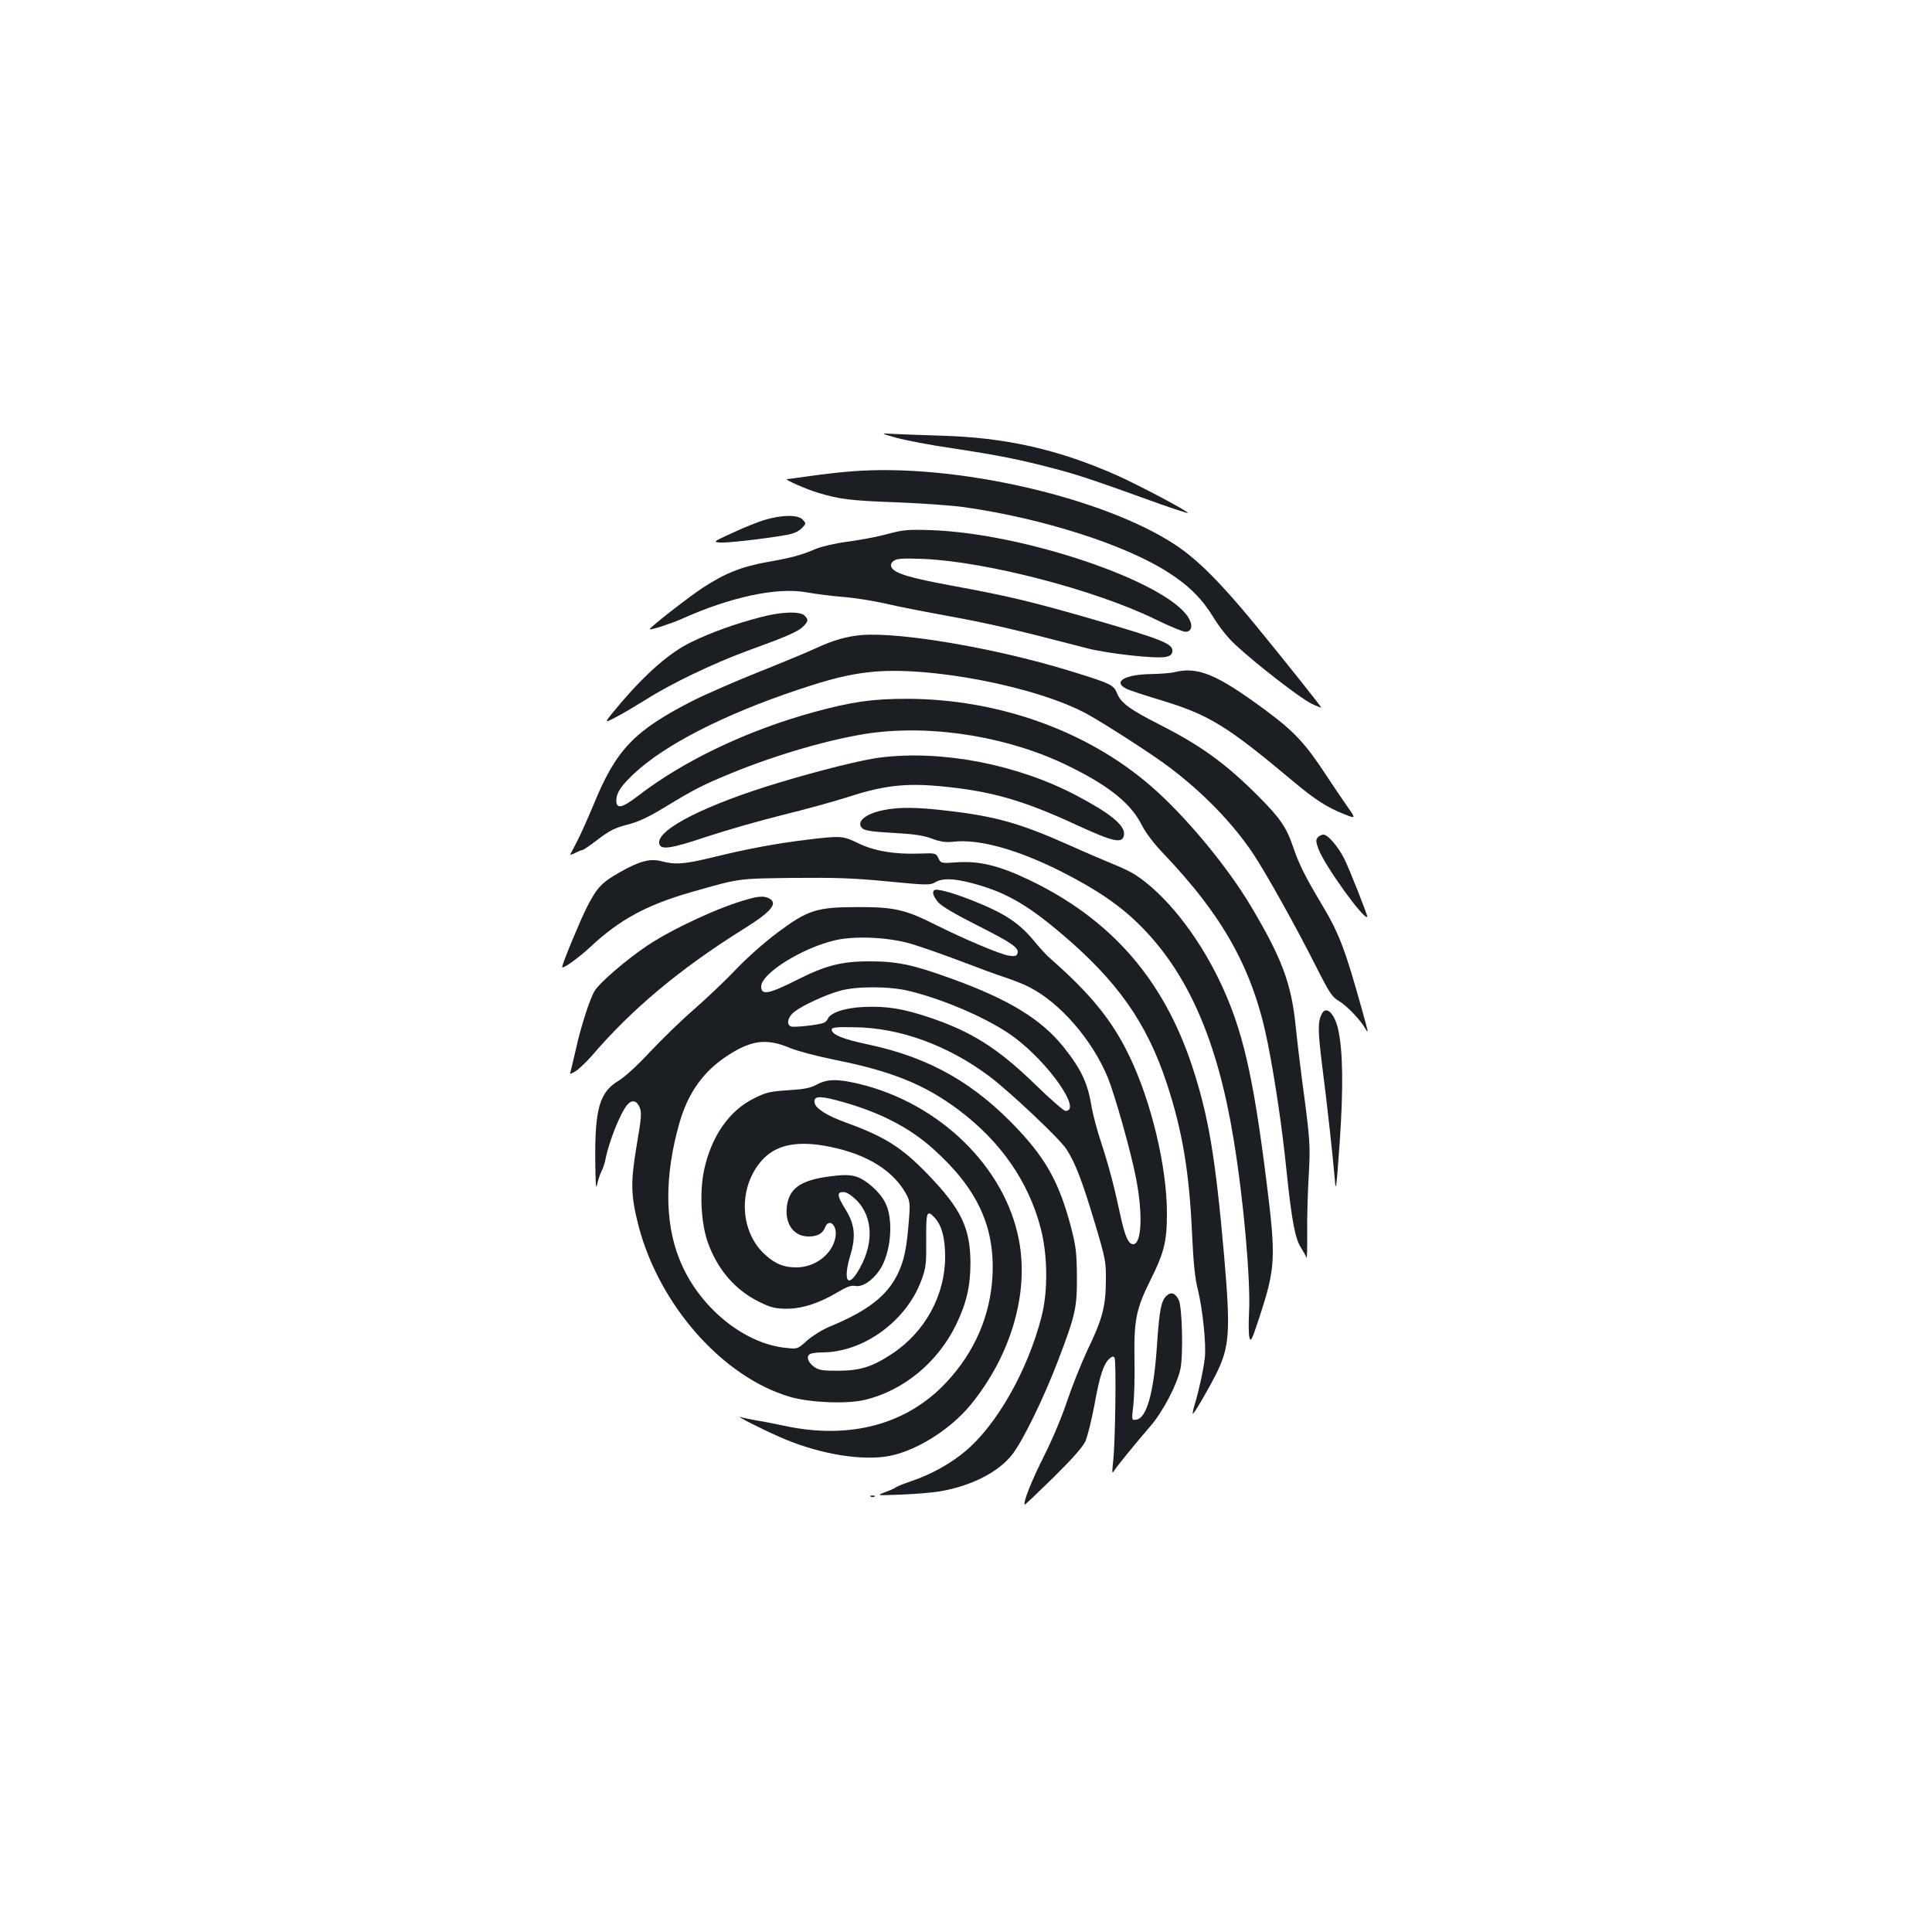 <?xml version="1.0" standalone="no"?>
<!DOCTYPE svg PUBLIC "-//W3C//DTD SVG 20010904//EN"
 "http://www.w3.org/TR/2001/REC-SVG-20010904/DTD/svg10.dtd">
<svg version="1.0" xmlns="http://www.w3.org/2000/svg"
 width="1000pt" height="1000pt" viewBox="0 0 1000 1000"
 preserveAspectRatio="xMidYMid meet">
<g transform="translate(0,1000) scale(0.1,-0.1)"
fill="#1b1f23" stroke="none">
<path d="M4640 7734 c47 -13 176 -38 288 -54 237 -36 349 -58 527 -105 122
-32 190 -54 550 -184 77 -27 141 -48 143 -46 7 6 -257 146 -370 196 -300 133
-575 195 -908 204 -96 3 -206 7 -245 9 -70 4 -70 4 15 -20z"/>
<path d="M4405 7560 c-55 -4 -151 -15 -213 -24 -62 -9 -116 -16 -119 -16 -18
0 100 -52 159 -70 114 -34 164 -41 408 -50 129 -5 287 -16 350 -25 404 -57
838 -195 1060 -340 104 -66 174 -137 231 -231 29 -48 75 -106 112 -140 107
-100 340 -280 395 -306 29 -14 52 -23 50 -19 -6 12 -185 237 -339 425 -178
217 -298 338 -414 415 -377 249 -1150 425 -1680 381z"/>
<path d="M3965 7311 c-33 -9 -109 -39 -169 -67 -105 -48 -107 -49 -70 -52 36
-3 217 17 344 39 36 6 63 18 79 34 24 24 24 25 6 45 -23 26 -104 26 -190 1z"/>
<path d="M4590 7235 c-52 -14 -144 -31 -205 -39 -61 -8 -133 -25 -160 -36 -73
-32 -127 -47 -253 -69 -134 -24 -219 -58 -334 -133 -72 -47 -280 -209 -275
-215 5 -5 110 29 162 52 255 115 497 167 650 139 44 -8 130 -19 192 -24 62 -5
159 -21 216 -34 57 -14 207 -43 333 -66 203 -37 337 -68 709 -165 107 -28 359
-56 409 -45 22 4 32 12 34 27 6 40 -48 62 -409 167 -316 91 -431 119 -713 171
-245 45 -320 68 -333 102 -4 9 1 22 13 30 15 12 45 14 154 10 324 -14 885
-159 1199 -312 73 -36 144 -65 156 -65 34 0 41 33 16 74 -116 186 -848 435
-1331 452 -121 4 -145 2 -230 -21z"/>
<path d="M3935 6805 c-128 -33 -256 -79 -360 -130 -108 -53 -228 -157 -363
-315 -89 -106 -89 -106 -28 -74 34 17 106 60 161 94 129 82 344 185 520 250
204 74 261 99 290 125 29 28 31 38 9 59 -23 23 -122 20 -229 -9z"/>
<path d="M4460 6713 c-74 -6 -148 -27 -230 -65 -47 -22 -182 -78 -300 -125
-118 -47 -272 -114 -342 -149 -306 -156 -399 -253 -517 -542 -28 -67 -65 -150
-83 -185 -18 -34 -34 -65 -36 -69 -2 -4 9 -1 25 7 15 8 32 15 37 15 5 0 42 25
82 56 59 45 87 59 149 75 57 14 107 37 198 92 149 91 196 115 340 174 243 100
531 182 727 209 332 44 727 -23 1033 -177 202 -100 313 -191 367 -300 20 -39
62 -95 109 -144 317 -332 469 -608 544 -990 38 -194 74 -435 97 -665 26 -248
44 -344 75 -390 12 -19 25 -42 27 -50 3 -8 5 50 4 130 -1 80 3 213 8 296 9
155 7 185 -34 489 -10 77 -26 207 -34 288 -23 219 -71 347 -231 616 -123 207
-342 471 -520 624 -329 285 -789 449 -1260 450 -180 0 -285 -15 -483 -69 -346
-95 -675 -252 -913 -436 -80 -61 -109 -67 -109 -21 0 39 24 75 93 140 160 149
465 305 845 432 166 56 263 80 372 92 301 35 870 -75 1129 -218 94 -52 336
-208 418 -270 180 -135 334 -294 440 -453 66 -99 220 -375 322 -577 73 -145
86 -164 124 -186 39 -24 107 -94 134 -141 18 -31 16 -21 -18 100 -89 319 -118
394 -213 552 -81 136 -113 200 -142 286 -36 106 -68 152 -188 272 -165 164
-289 254 -503 363 -156 79 -201 113 -221 162 -17 44 -31 51 -253 119 -376 115
-867 199 -1069 183z"/>
<path d="M6075 6520 c-16 -4 -70 -8 -118 -9 -134 -2 -198 -39 -129 -75 15 -8
91 -33 167 -56 263 -79 349 -131 709 -433 103 -86 167 -127 253 -161 61 -24
61 -24 20 35 -23 32 -72 105 -109 161 -110 168 -166 229 -311 337 -259 192
-357 233 -482 201z"/>
<path d="M4555 6079 c-90 -11 -315 -67 -523 -130 -376 -113 -630 -241 -620
-313 5 -37 54 -31 248 34 100 33 275 83 388 111 114 28 268 70 342 94 182 59
295 72 472 56 262 -24 430 -71 710 -201 196 -90 240 -99 246 -49 5 47 -72 110
-249 203 -306 160 -693 235 -1014 195z"/>
<path d="M4569 5806 c-92 -19 -139 -61 -106 -93 12 -12 50 -18 159 -24 109 -6
158 -13 202 -30 44 -16 71 -20 108 -16 132 16 328 -38 555 -151 188 -95 311
-178 418 -286 244 -245 396 -592 479 -1096 53 -318 90 -741 81 -905 -3 -55 -2
-113 2 -128 7 -25 13 -13 50 100 86 262 88 309 38 710 -69 551 -124 787 -240
1031 -116 243 -282 452 -440 555 -22 14 -74 39 -115 55 -41 17 -140 59 -220
95 -259 116 -387 152 -640 181 -157 19 -253 19 -331 2z"/>
<path d="M6820 5665 c-10 -12 -9 -24 5 -61 32 -85 235 -367 252 -350 4 4 -94
252 -120 303 -34 65 -84 123 -107 123 -10 0 -23 -7 -30 -15z"/>
<path d="M4180 5654 c-159 -19 -313 -48 -481 -89 -154 -38 -203 -42 -274 -23
-59 16 -115 1 -214 -55 -97 -55 -120 -79 -174 -184 -34 -67 -127 -291 -127
-308 0 -14 85 47 146 104 152 142 291 217 524 284 254 72 234 69 525 73 216 2
314 -1 488 -18 205 -20 221 -20 247 -5 37 22 90 21 183 -2 173 -45 284 -106
463 -257 296 -249 450 -467 554 -784 80 -242 116 -459 130 -775 7 -151 15
-232 30 -290 25 -102 44 -282 36 -354 -7 -61 -31 -171 -52 -240 -8 -25 -12
-46 -10 -48 4 -5 74 114 119 202 72 143 77 221 43 615 -45 513 -81 724 -165
980 -149 452 -421 763 -845 966 -153 73 -255 98 -368 91 -87 -6 -88 -6 -101
21 -12 26 -15 27 -94 24 -131 -5 -238 13 -320 53 -80 39 -90 40 -263 19z"/>
<path d="M4835 5392 c-11 -11 -4 -32 21 -62 17 -20 88 -62 203 -120 182 -92
218 -117 207 -146 -5 -13 -14 -15 -46 -10 -44 7 -224 83 -371 156 -162 82
-218 95 -404 95 -219 0 -262 -14 -422 -133 -67 -50 -159 -132 -213 -189 -52
-55 -149 -147 -215 -205 -66 -57 -169 -157 -229 -221 -66 -71 -131 -131 -166
-152 -96 -58 -121 -144 -119 -408 1 -120 4 -159 9 -130 5 23 15 54 23 70 8 15
18 44 21 63 19 95 78 242 114 283 23 26 48 21 63 -15 11 -27 9 -53 -16 -199
-32 -192 -30 -257 10 -414 108 -413 438 -785 787 -886 103 -29 289 -37 383
-15 200 47 379 194 474 390 54 112 74 199 74 321 -1 179 -48 277 -218 454
-137 142 -223 197 -430 272 -94 34 -150 70 -158 98 -9 37 19 41 117 15 211
-56 373 -138 501 -255 225 -203 315 -400 302 -653 -11 -205 -91 -392 -236
-548 -204 -221 -502 -301 -841 -228 -47 10 -112 23 -145 28 -33 6 -69 13 -80
17 -36 11 97 -57 199 -102 185 -82 394 -122 545 -103 145 19 334 133 446 270
207 254 302 575 249 851 -71 378 -411 709 -828 809 -109 26 -163 26 -217 -3
-35 -19 -67 -25 -149 -30 -93 -6 -113 -10 -177 -42 -128 -63 -220 -195 -258
-368 -25 -114 -17 -276 18 -376 50 -141 141 -247 264 -308 60 -30 83 -36 140
-37 82 -1 172 28 266 84 50 30 72 38 94 34 36 -7 87 26 125 81 60 87 75 263
30 350 -29 58 -102 121 -154 136 -33 9 -64 9 -133 0 -154 -20 -213 -63 -223
-162 -8 -87 38 -149 113 -149 46 0 73 15 85 46 21 53 66 11 54 -51 -16 -87
-105 -155 -202 -155 -65 0 -108 17 -162 66 -138 125 -140 364 -5 500 73 72
182 91 342 58 196 -40 333 -127 398 -253 14 -28 16 -49 10 -120 -12 -153 -24
-214 -60 -288 -55 -111 -154 -188 -349 -269 -38 -15 -90 -48 -118 -72 -48 -44
-50 -45 -106 -39 -223 20 -460 216 -556 461 -76 190 -76 434 0 701 45 159 125
271 254 354 121 78 200 87 318 37 35 -15 141 -43 235 -62 295 -59 464 -128
639 -259 217 -163 361 -370 424 -610 37 -139 39 -328 5 -460 -71 -277 -231
-560 -394 -696 -77 -65 -176 -120 -279 -155 -39 -13 -76 -28 -82 -33 -6 -5
-31 -16 -56 -25 -45 -17 -45 -17 85 -12 72 3 159 10 195 16 166 27 311 101
382 195 55 73 159 286 232 476 93 244 101 278 100 444 -1 122 -5 155 -31 255
-58 220 -124 343 -267 497 -229 246 -464 380 -788 448 -126 27 -183 50 -183
76 0 11 21 14 120 12 233 -3 479 -93 692 -251 106 -79 366 -324 402 -379 45
-67 84 -169 148 -384 55 -184 58 -199 57 -299 -1 -132 -18 -198 -94 -355 -31
-66 -79 -185 -106 -265 -28 -85 -79 -205 -122 -290 -62 -123 -108 -238 -98
-248 2 -1 68 62 148 140 98 97 152 158 166 188 11 25 32 110 47 189 26 148 48
215 79 240 13 11 19 12 25 3 9 -16 4 -435 -7 -531 -7 -69 -7 -72 7 -50 18 27
105 134 187 229 65 76 137 215 154 295 15 74 9 320 -9 357 -18 35 -39 43 -62
22 -29 -26 -38 -75 -50 -249 -16 -250 -53 -386 -108 -393 -24 -4 -24 -4 -15
75 5 43 8 151 6 241 -3 201 9 258 83 407 71 142 85 200 85 346 0 239 -81 578
-195 814 -87 181 -199 319 -400 496 -23 19 -62 61 -88 93 -81 99 -153 147
-326 216 -103 40 -185 63 -196 52z m-120 -277 c49 -14 164 -55 255 -89 91 -35
197 -74 235 -86 39 -13 93 -34 120 -48 160 -80 329 -274 410 -472 37 -92 121
-390 146 -523 35 -184 28 -337 -16 -337 -24 0 -42 40 -65 145 -32 150 -57 247
-100 380 -22 66 -44 150 -50 186 -19 121 -53 195 -147 312 -114 142 -285 246
-577 351 -197 72 -281 90 -421 90 -147 1 -232 -21 -380 -96 -147 -74 -185 -81
-185 -34 0 68 216 202 386 240 103 23 273 15 389 -19z m-10 -244 c189 -46 425
-150 546 -241 180 -135 350 -380 264 -380 -9 0 -80 62 -158 138 -194 188 -329
273 -550 347 -135 45 -219 58 -335 53 -99 -4 -176 -30 -188 -63 -3 -7 -13 -16
-22 -20 -27 -10 -153 -24 -168 -18 -26 10 -16 51 19 77 43 33 158 86 232 107
86 25 256 25 360 0z m-272 -1083 c90 -90 91 -238 3 -376 -51 -80 -71 -32 -36
86 31 102 25 163 -23 241 -44 71 -47 91 -12 91 17 0 40 -15 68 -42z m405 -91
c36 -39 54 -104 54 -202 0 -198 -103 -388 -273 -501 -104 -69 -165 -88 -281
-89 -83 0 -100 3 -125 21 -32 24 -41 53 -21 65 7 5 36 9 63 9 214 0 436 162
514 373 24 66 26 84 25 210 -1 146 3 158 44 114z"/>
<path d="M3869 5345 c-144 -39 -386 -151 -518 -239 -105 -70 -245 -190 -272
-233 -25 -39 -74 -191 -98 -303 -12 -52 -24 -103 -27 -114 -6 -18 -5 -18 26 0
17 11 54 46 83 79 207 242 455 449 777 651 153 95 189 138 141 164 -25 13 -54
12 -112 -5z"/>
<path d="M6842 4753 c-22 -41 -21 -88 2 -273 27 -211 54 -458 65 -585 5 -71 8
-50 25 189 20 286 17 480 -8 589 -19 83 -62 123 -84 80z"/>
<path d="M4508 2253 c7 -3 16 -2 19 1 4 3 -2 6 -13 5 -11 0 -14 -3 -6 -6z"/>
</g>
</svg>
